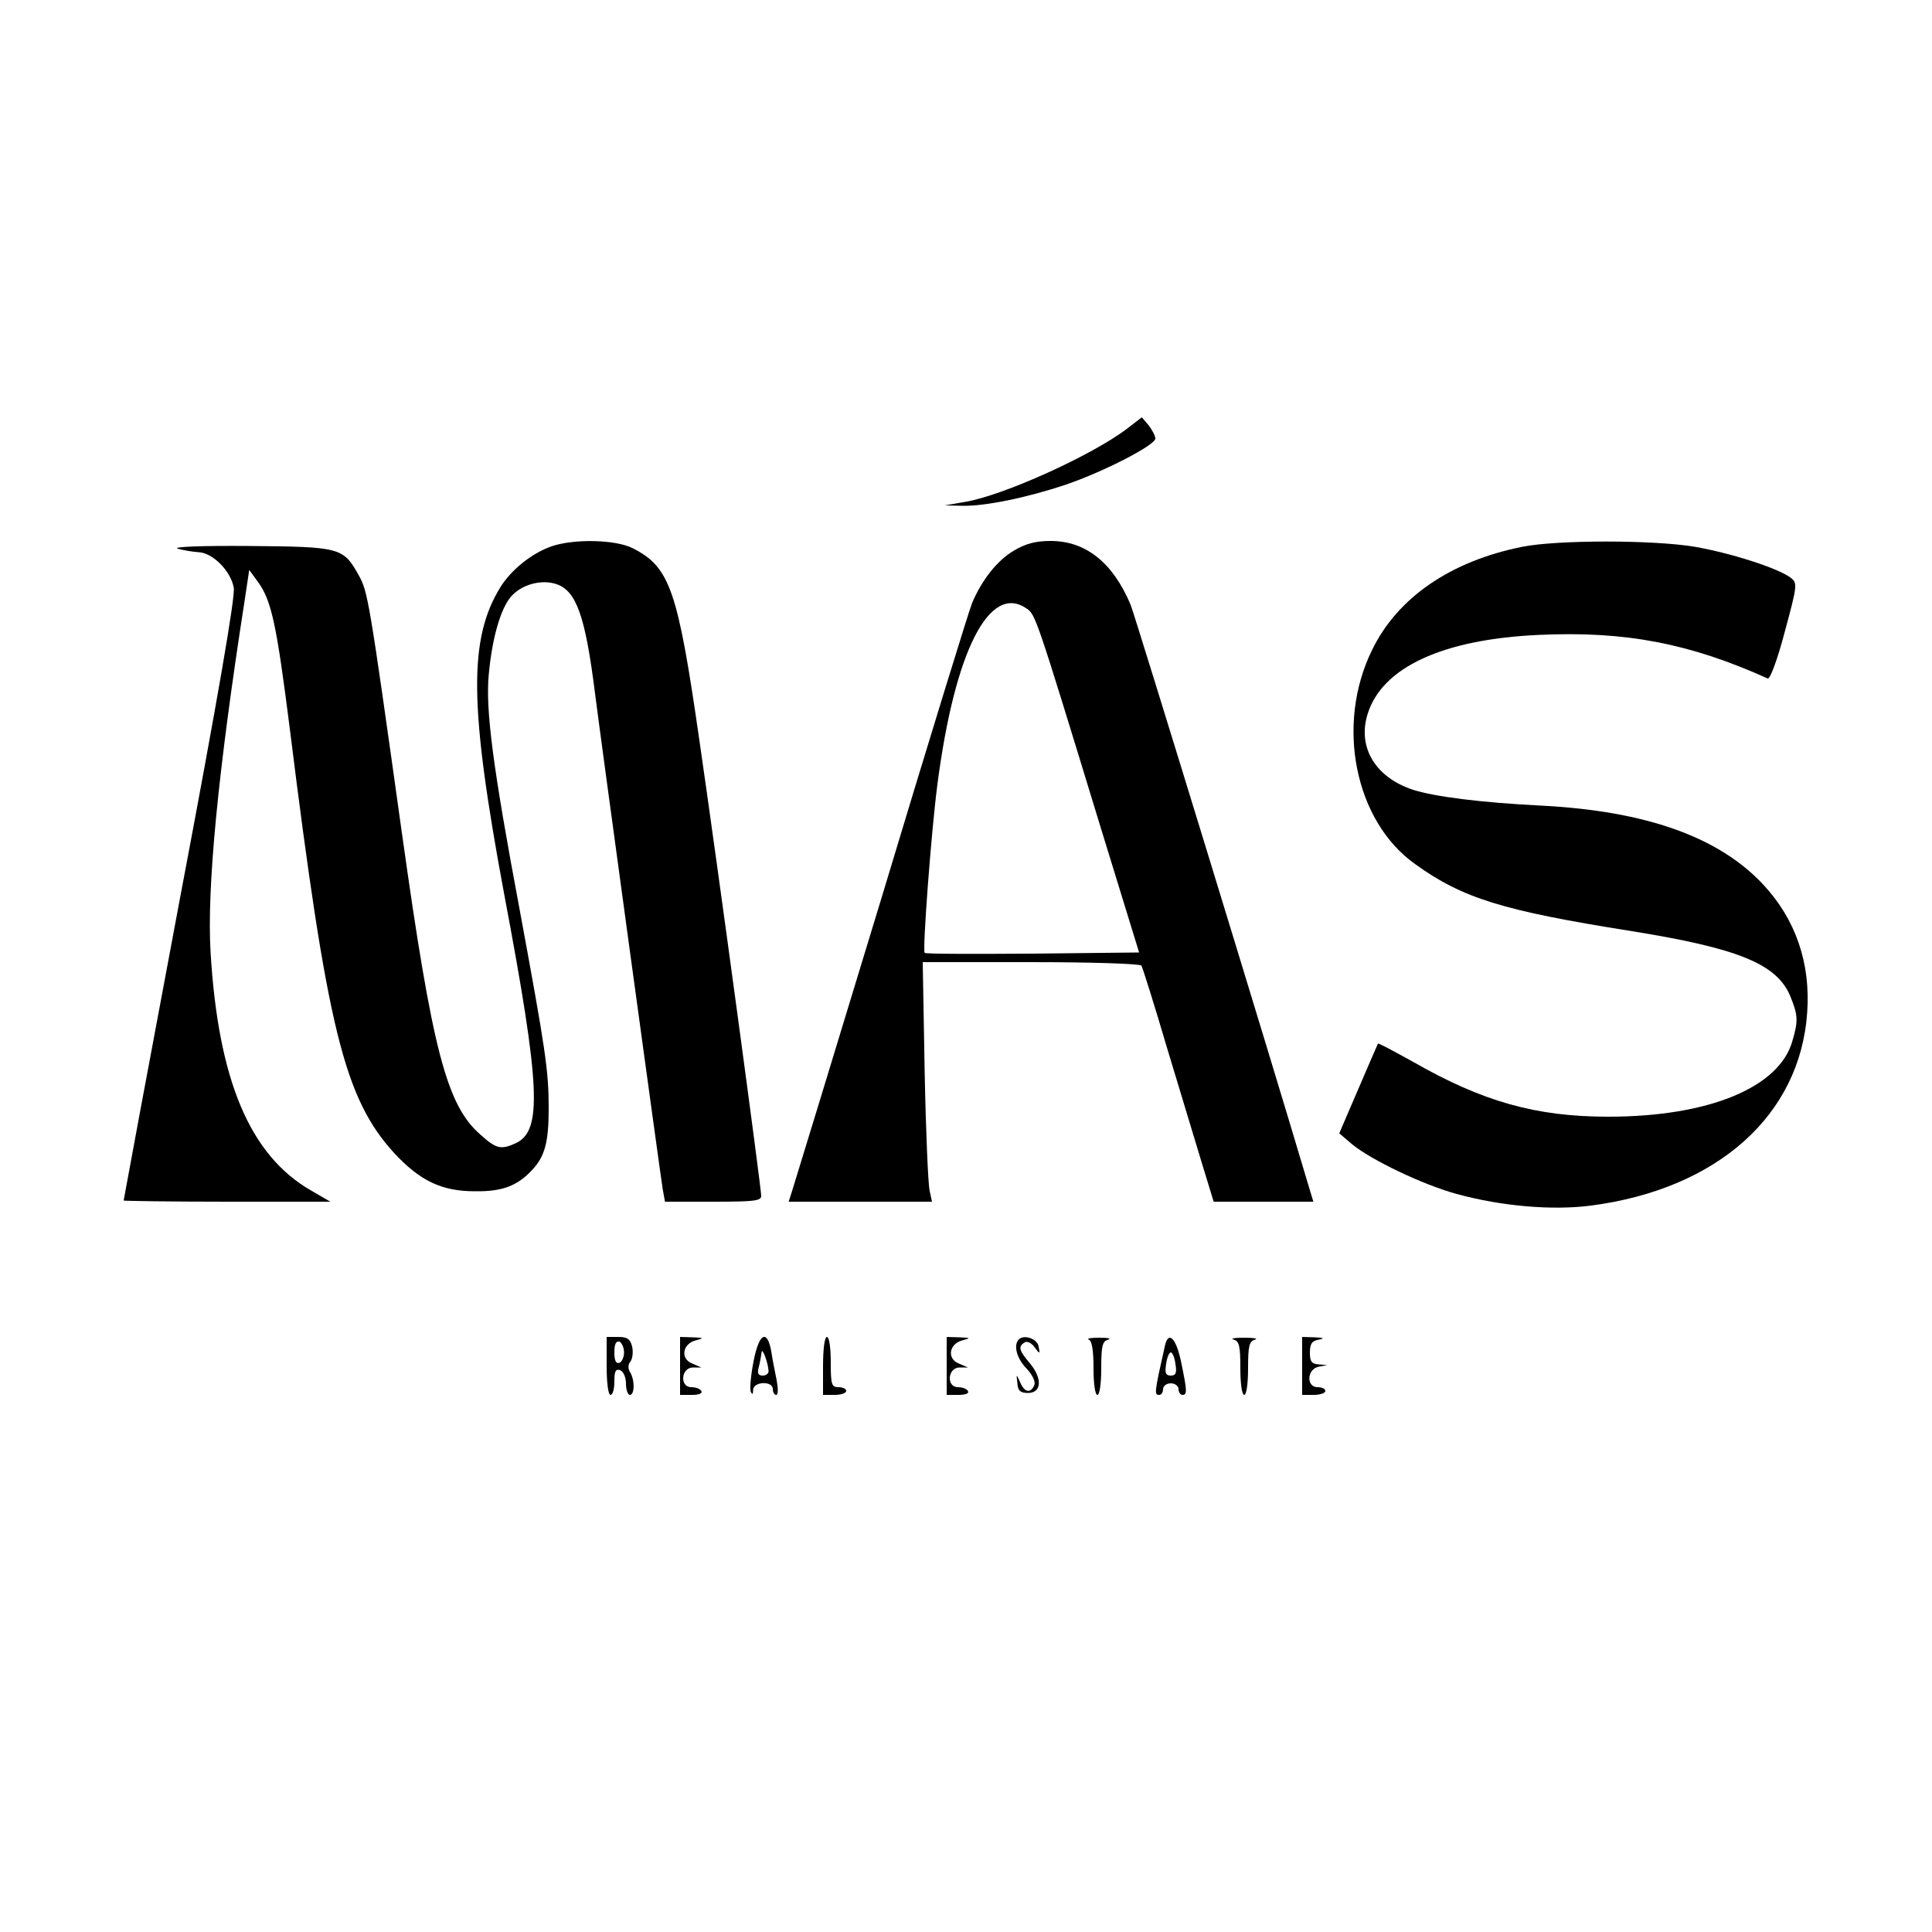<svg height="500pt" preserveAspectRatio="xMidYMid meet" viewBox="0 0 500 500" width="500pt" xmlns="http://www.w3.org/2000/svg"><g transform="matrix(.1 0 0 -.1 0 500)"><path d="m2916 3890c-91-69-321-173-419-189l-52-9 47-1c58-1 166 21 267 55 97 33 231 102 231 119 0 7-8 22-17 34l-18 21z"/><path d="m1427 3586c-51-18-103-60-131-104-84-135-82-309 9-797 94-499 99-612 29-644-38-17-50-14-90 22-88 76-125 217-204 782-86 615-88 623-112 667-40 71-47 73-283 75-124 1-200-2-185-7 14-4 38-8 53-9 37-1 84-48 92-92 4-23-40-280-140-808-80-426-145-776-145-778 0-1 120-3 268-3h267l-50 29c-158 91-240 284-260 616-10 166 19 467 88 910l12 80 24-33c34-48 47-110 81-378 97-779 141-956 270-1098 67-72 123-99 209-99 71-1 110 14 148 55 33 35 43 72 43 159 0 99-8 151-75 514-69 367-89 519-80 610 8 89 29 165 55 198 27 34 81 49 121 35 51-18 74-84 99-283 14-112 168-1238 175-1282l6-33h124c106 0 125 2 125 15 0 21-110 835-160 1179-56 389-76 448-172 497-45 23-153 25-211 5z"/><path d="m2624 3575c-43-25-83-76-108-135-8-19-114-363-235-765-122-401-226-742-231-757l-9-28h186 185l-6 28c-4 15-10 154-13 310l-5 282h280c155 0 283-4 286-9s33-100 66-212c34-112 75-248 91-301l30-98h129 129l-16 53c-95 321-445 1462-457 1492-46 109-116 165-207 165-39 0-65-7-95-25zm33-150c23-16 24-18 188-555l103-335-276-3c-151-1-277-1-279 2-6 6 17 314 33 436 45 346 135 522 231 455z"/><path d="m3940 3585c-185-37-323-131-389-267-95-193-45-443 111-554 123-89 229-121 556-173 282-45 382-86 416-171 19-47 20-62 5-113-33-121-216-197-477-197-187 0-325 39-505 142-49 27-89 49-91 47-1-2-24-55-51-118l-49-114 34-29c49-40 182-104 270-128 117-32 248-43 348-30 327 43 541 234 559 500 9 128-30 241-114 331-115 123-303 190-573 204-158 8-276 23-333 41-97 32-144 109-118 195 37 122 195 195 446 206 222 10 388-22 590-113 6-2 25 49 44 121 33 122 33 126 15 140-33 25-156 64-248 80-108 18-355 18-446 0z"/><path d="m1570 1465c0-43 4-75 10-75s10 16 10 35c0 26 3 33 15 29 9-4 15-19 15-35s5-29 10-29c13 0 13 40 0 60-5 9-5 19 2 27 5 7 7 24 4 38-5 20-13 25-36 25h-30zm45 35c0-13-6-25-12-27-9-3-13 6-13 27s4 30 13 28c6-3 12-15 12-28z"/><path d="m1760 1465v-75h31c17 0 28 4 24 10-3 6-15 10-26 10-30 0-27 50 4 51h22l-23 10c-32 12-26 51 8 60 23 6 22 7-7 8l-33 1z"/><path d="m1950 1476c-7-36-10-71-7-78 4-8 6-7 6 5 1 22 51 24 51 2 0-8 4-15 9-15s5 16 1 38c-4 20-11 54-14 75-11 59-32 46-46-27zm39-23c1-7-6-13-15-13-12 0-15 6-10 23 3 12 6 29 7 37 1 15 16-24 18-47z"/><path d="m2130 1465v-75h30c17 0 30 5 30 10 0 6-9 10-20 10-18 0-20 7-20 65 0 37-4 65-10 65s-10-32-10-75z"/><path d="m2450 1465v-75h31c17 0 28 4 24 10-3 6-15 10-26 10-30 0-27 50 4 51h22l-23 10c-32 12-26 51 8 60 23 6 22 7-7 8l-33 1z"/><path d="m2637 1534c-15-15-6-49 19-75 16-17 24-34 21-43-9-23-26-20-37 7-10 22-10 22-7-3 1-19 8-25 27-25 36 0 38 37 6 76-29 34-32 44-14 55 6 4 18-2 25-12 14-19 15-19 11 1-3 20-37 32-51 19z"/><path d="m2818 1533c8-3 12-28 12-74 0-39 4-69 10-69s10 30 10 69c0 58 3 70 18 74 9 3-1 5-23 5s-34-2-27-5z"/><path d="m3015 1518c-28-124-28-128-15-128 6 0 10 7 10 15s9 15 20 15 20-7 20-15 5-15 10-15c13 0 12 11-3 84-13 63-33 83-42 44zm27-48c4-23 1-30-12-30s-16 7-12 30c2 17 8 30 12 30s10-13 12-30z"/><path d="m3193 1533c14-4 17-16 17-74 0-39 4-69 10-69s10 30 10 69c0 58 3 70 18 74 9 3-3 5-28 5s-37-2-27-5z"/><path d="m3370 1465v-75h30c17 0 30 5 30 10 0 6-9 10-20 10-30 0-28 47 3 53l22 4-22 2c-18 1-23 7-23 30s5 31 23 34c16 3 13 5-10 6l-33 1z"/></g></svg>